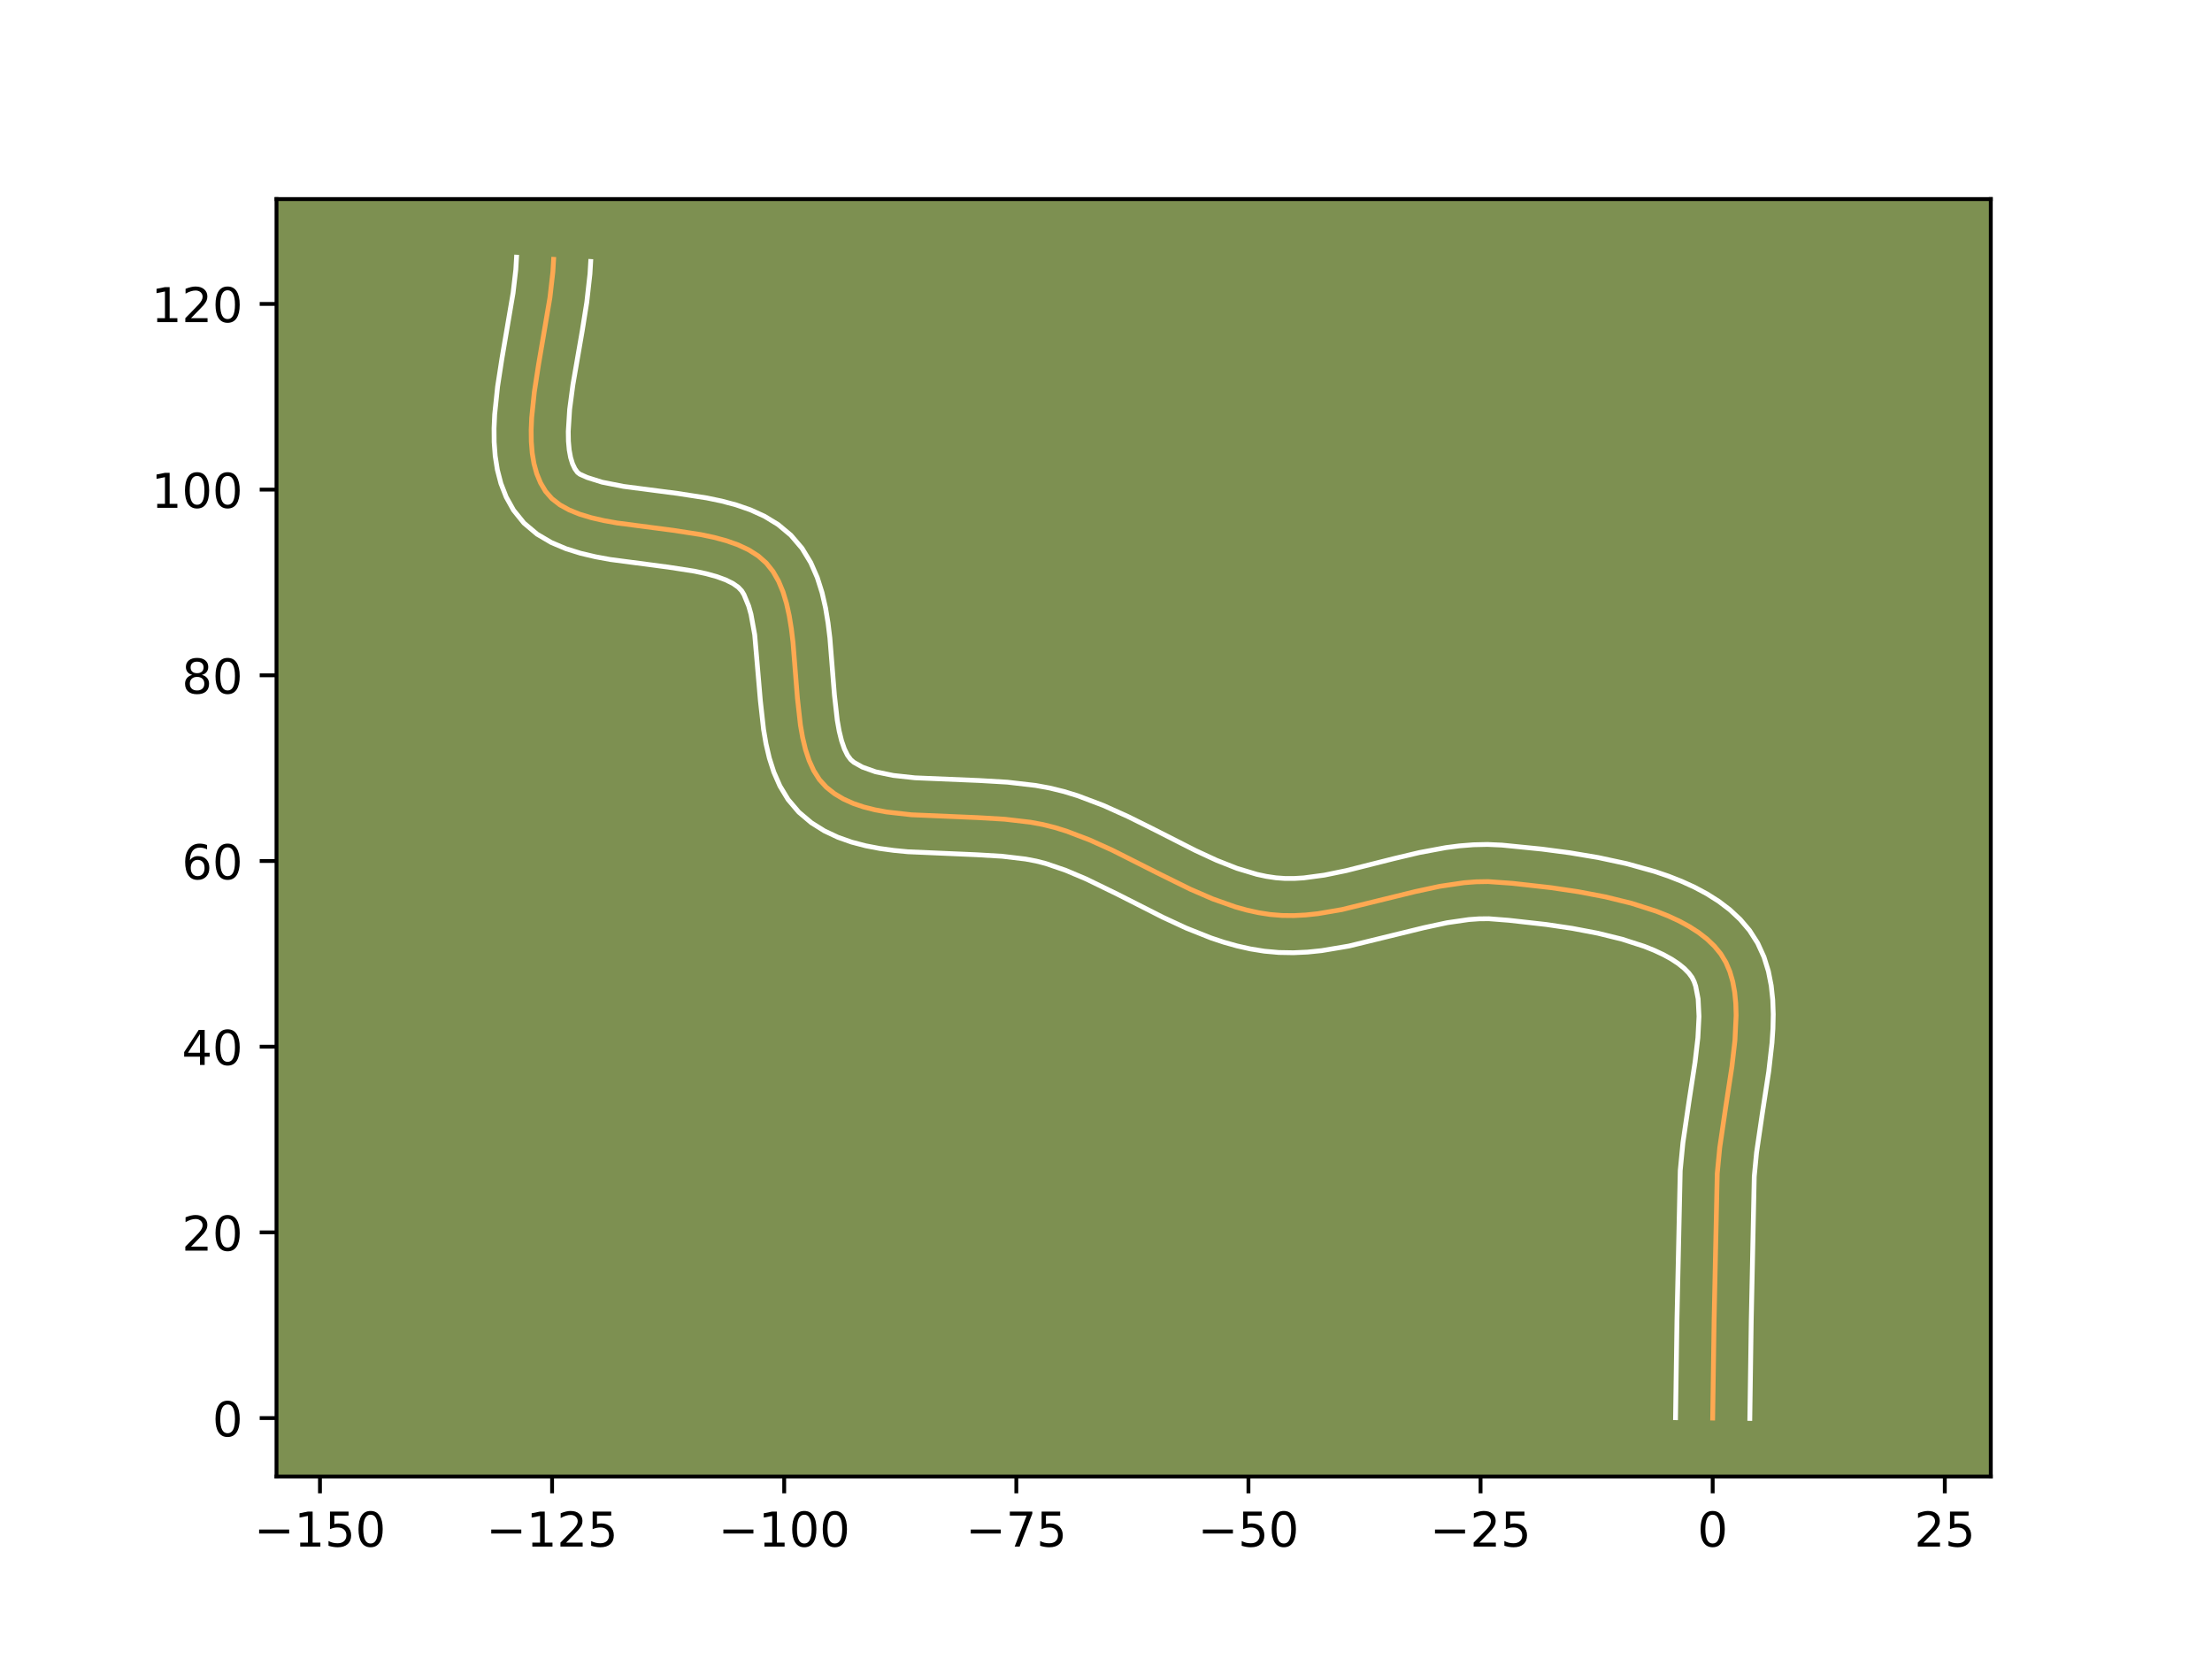 <?xml version="1.0" encoding="utf-8" standalone="no"?>
<!DOCTYPE svg PUBLIC "-//W3C//DTD SVG 1.1//EN"
  "http://www.w3.org/Graphics/SVG/1.1/DTD/svg11.dtd">
<!-- Created with matplotlib (https://matplotlib.org/) -->
<svg height="345.6pt" version="1.1" viewBox="0 0 460.8 345.6" width="460.8pt" xmlns="http://www.w3.org/2000/svg" xmlns:xlink="http://www.w3.org/1999/xlink">
 <defs>
  <style type="text/css">*{stroke-linecap:butt;stroke-linejoin:round;}</style>
 </defs>
 <g id="figure_1">
  <g id="patch_1">
   <path d="M 0 345.6 
L 460.8 345.6 
L 460.8 0 
L 0 0 
z
" style="fill:#ffffff;"/>
  </g>
  <g id="axes_1">
   <g id="patch_2">
    <path d="M 57.6 307.584 
L 414.72 307.584 
L 414.72 41.472 
L 57.6 41.472 
z
" style="fill:#7d9051;"/>
   </g>
   <g id="matplotlib.axis_1">
    <g id="xtick_1">
     <g id="line2d_1">
      <defs>
       <path d="M 0 0 
L 0 3.5 
" id="mc0ced03d2e" style="stroke:#000000;stroke-width:0.8;"/>
      </defs>
      <g>
       <use style="stroke:#000000;stroke-width:0.8;" x="66.654" xlink:href="#mc0ced03d2e" y="307.584"/>
      </g>
     </g>
     <g id="text_1">
      <!-- −150 -->
      <g transform="translate(52.92 322.182)scale(0.1 -0.1)">
       <defs>
        <path d="M 10.594 35.5 
L 73.188 35.5 
L 73.188 27.203 
L 10.594 27.203 
z
" id="DejaVuSans-8722"/>
        <path d="M 12.406 8.297 
L 28.516 8.297 
L 28.516 63.922 
L 10.984 60.406 
L 10.984 69.391 
L 28.422 72.906 
L 38.281 72.906 
L 38.281 8.297 
L 54.391 8.297 
L 54.391 0 
L 12.406 0 
z
" id="DejaVuSans-49"/>
        <path d="M 10.797 72.906 
L 49.516 72.906 
L 49.516 64.594 
L 19.828 64.594 
L 19.828 46.734 
Q 21.969 47.469 24.109 47.828 
Q 26.266 48.188 28.422 48.188 
Q 40.625 48.188 47.75 41.5 
Q 54.891 34.812 54.891 23.391 
Q 54.891 11.625 47.562 5.094 
Q 40.234 -1.422 26.906 -1.422 
Q 22.312 -1.422 17.547 -0.641 
Q 12.797 0.141 7.719 1.703 
L 7.719 11.625 
Q 12.109 9.234 16.797 8.062 
Q 21.484 6.891 26.703 6.891 
Q 35.156 6.891 40.078 11.328 
Q 45.016 15.766 45.016 23.391 
Q 45.016 31 40.078 35.438 
Q 35.156 39.891 26.703 39.891 
Q 22.75 39.891 18.812 39.016 
Q 14.891 38.141 10.797 36.281 
z
" id="DejaVuSans-53"/>
        <path d="M 31.781 66.406 
Q 24.172 66.406 20.328 58.906 
Q 16.5 51.422 16.5 36.375 
Q 16.5 21.391 20.328 13.891 
Q 24.172 6.391 31.781 6.391 
Q 39.453 6.391 43.281 13.891 
Q 47.125 21.391 47.125 36.375 
Q 47.125 51.422 43.281 58.906 
Q 39.453 66.406 31.781 66.406 
z
M 31.781 74.219 
Q 44.047 74.219 50.516 64.516 
Q 56.984 54.828 56.984 36.375 
Q 56.984 17.969 50.516 8.266 
Q 44.047 -1.422 31.781 -1.422 
Q 19.531 -1.422 13.062 8.266 
Q 6.594 17.969 6.594 36.375 
Q 6.594 54.828 13.062 64.516 
Q 19.531 74.219 31.781 74.219 
z
" id="DejaVuSans-48"/>
       </defs>
       <use xlink:href="#DejaVuSans-8722"/>
       <use x="83.789" xlink:href="#DejaVuSans-49"/>
       <use x="147.412" xlink:href="#DejaVuSans-53"/>
       <use x="211.035" xlink:href="#DejaVuSans-48"/>
      </g>
     </g>
    </g>
    <g id="xtick_2">
     <g id="line2d_2">
      <g>
       <use style="stroke:#000000;stroke-width:0.8;" x="115.009" xlink:href="#mc0ced03d2e" y="307.584"/>
      </g>
     </g>
     <g id="text_2">
      <!-- −125 -->
      <g transform="translate(101.275 322.182)scale(0.1 -0.1)">
       <defs>
        <path d="M 19.188 8.297 
L 53.609 8.297 
L 53.609 0 
L 7.328 0 
L 7.328 8.297 
Q 12.938 14.109 22.625 23.891 
Q 32.328 33.688 34.812 36.531 
Q 39.547 41.844 41.422 45.531 
Q 43.312 49.219 43.312 52.781 
Q 43.312 58.594 39.234 62.25 
Q 35.156 65.922 28.609 65.922 
Q 23.969 65.922 18.812 64.312 
Q 13.672 62.703 7.812 59.422 
L 7.812 69.391 
Q 13.766 71.781 18.938 73 
Q 24.125 74.219 28.422 74.219 
Q 39.75 74.219 46.484 68.547 
Q 53.219 62.891 53.219 53.422 
Q 53.219 48.922 51.531 44.891 
Q 49.859 40.875 45.406 35.406 
Q 44.188 33.984 37.641 27.219 
Q 31.109 20.453 19.188 8.297 
z
" id="DejaVuSans-50"/>
       </defs>
       <use xlink:href="#DejaVuSans-8722"/>
       <use x="83.789" xlink:href="#DejaVuSans-49"/>
       <use x="147.412" xlink:href="#DejaVuSans-50"/>
       <use x="211.035" xlink:href="#DejaVuSans-53"/>
      </g>
     </g>
    </g>
    <g id="xtick_3">
     <g id="line2d_3">
      <g>
       <use style="stroke:#000000;stroke-width:0.8;" x="163.364" xlink:href="#mc0ced03d2e" y="307.584"/>
      </g>
     </g>
     <g id="text_3">
      <!-- −100 -->
      <g transform="translate(149.63 322.182)scale(0.1 -0.1)">
       <use xlink:href="#DejaVuSans-8722"/>
       <use x="83.789" xlink:href="#DejaVuSans-49"/>
       <use x="147.412" xlink:href="#DejaVuSans-48"/>
       <use x="211.035" xlink:href="#DejaVuSans-48"/>
      </g>
     </g>
    </g>
    <g id="xtick_4">
     <g id="line2d_4">
      <g>
       <use style="stroke:#000000;stroke-width:0.8;" x="211.719" xlink:href="#mc0ced03d2e" y="307.584"/>
      </g>
     </g>
     <g id="text_4">
      <!-- −75 -->
      <g transform="translate(201.166 322.182)scale(0.1 -0.1)">
       <defs>
        <path d="M 8.203 72.906 
L 55.078 72.906 
L 55.078 68.703 
L 28.609 0 
L 18.312 0 
L 43.219 64.594 
L 8.203 64.594 
z
" id="DejaVuSans-55"/>
       </defs>
       <use xlink:href="#DejaVuSans-8722"/>
       <use x="83.789" xlink:href="#DejaVuSans-55"/>
       <use x="147.412" xlink:href="#DejaVuSans-53"/>
      </g>
     </g>
    </g>
    <g id="xtick_5">
     <g id="line2d_5">
      <g>
       <use style="stroke:#000000;stroke-width:0.8;" x="260.073" xlink:href="#mc0ced03d2e" y="307.584"/>
      </g>
     </g>
     <g id="text_5">
      <!-- −50 -->
      <g transform="translate(249.521 322.182)scale(0.1 -0.1)">
       <use xlink:href="#DejaVuSans-8722"/>
       <use x="83.789" xlink:href="#DejaVuSans-53"/>
       <use x="147.412" xlink:href="#DejaVuSans-48"/>
      </g>
     </g>
    </g>
    <g id="xtick_6">
     <g id="line2d_6">
      <g>
       <use style="stroke:#000000;stroke-width:0.8;" x="308.428" xlink:href="#mc0ced03d2e" y="307.584"/>
      </g>
     </g>
     <g id="text_6">
      <!-- −25 -->
      <g transform="translate(297.876 322.182)scale(0.1 -0.1)">
       <use xlink:href="#DejaVuSans-8722"/>
       <use x="83.789" xlink:href="#DejaVuSans-50"/>
       <use x="147.412" xlink:href="#DejaVuSans-53"/>
      </g>
     </g>
    </g>
    <g id="xtick_7">
     <g id="line2d_7">
      <g>
       <use style="stroke:#000000;stroke-width:0.8;" x="356.783" xlink:href="#mc0ced03d2e" y="307.584"/>
      </g>
     </g>
     <g id="text_7">
      <!-- 0 -->
      <g transform="translate(353.602 322.182)scale(0.1 -0.1)">
       <use xlink:href="#DejaVuSans-48"/>
      </g>
     </g>
    </g>
    <g id="xtick_8">
     <g id="line2d_8">
      <g>
       <use style="stroke:#000000;stroke-width:0.8;" x="405.138" xlink:href="#mc0ced03d2e" y="307.584"/>
      </g>
     </g>
     <g id="text_8">
      <!-- 25 -->
      <g transform="translate(398.776 322.182)scale(0.1 -0.1)">
       <use xlink:href="#DejaVuSans-50"/>
       <use x="63.623" xlink:href="#DejaVuSans-53"/>
      </g>
     </g>
    </g>
   </g>
   <g id="matplotlib.axis_2">
    <g id="ytick_1">
     <g id="line2d_9">
      <defs>
       <path d="M 0 0 
L -3.5 0 
" id="ma8dc3ba499" style="stroke:#000000;stroke-width:0.8;"/>
      </defs>
      <g>
       <use style="stroke:#000000;stroke-width:0.8;" x="57.6" xlink:href="#ma8dc3ba499" y="295.414"/>
      </g>
     </g>
     <g id="text_9">
      <!-- 0 -->
      <g transform="translate(44.237 299.213)scale(0.1 -0.1)">
       <use xlink:href="#DejaVuSans-48"/>
      </g>
     </g>
    </g>
    <g id="ytick_2">
     <g id="line2d_10">
      <g>
       <use style="stroke:#000000;stroke-width:0.8;" x="57.6" xlink:href="#ma8dc3ba499" y="256.73"/>
      </g>
     </g>
     <g id="text_10">
      <!-- 20 -->
      <g transform="translate(37.875 260.529)scale(0.1 -0.1)">
       <use xlink:href="#DejaVuSans-50"/>
       <use x="63.623" xlink:href="#DejaVuSans-48"/>
      </g>
     </g>
    </g>
    <g id="ytick_3">
     <g id="line2d_11">
      <g>
       <use style="stroke:#000000;stroke-width:0.8;" x="57.6" xlink:href="#ma8dc3ba499" y="218.046"/>
      </g>
     </g>
     <g id="text_11">
      <!-- 40 -->
      <g transform="translate(37.875 221.845)scale(0.1 -0.1)">
       <defs>
        <path d="M 37.797 64.312 
L 12.891 25.391 
L 37.797 25.391 
z
M 35.203 72.906 
L 47.609 72.906 
L 47.609 25.391 
L 58.016 25.391 
L 58.016 17.188 
L 47.609 17.188 
L 47.609 0 
L 37.797 0 
L 37.797 17.188 
L 4.891 17.188 
L 4.891 26.703 
z
" id="DejaVuSans-52"/>
       </defs>
       <use xlink:href="#DejaVuSans-52"/>
       <use x="63.623" xlink:href="#DejaVuSans-48"/>
      </g>
     </g>
    </g>
    <g id="ytick_4">
     <g id="line2d_12">
      <g>
       <use style="stroke:#000000;stroke-width:0.8;" x="57.6" xlink:href="#ma8dc3ba499" y="179.362"/>
      </g>
     </g>
     <g id="text_12">
      <!-- 60 -->
      <g transform="translate(37.875 183.161)scale(0.1 -0.1)">
       <defs>
        <path d="M 33.016 40.375 
Q 26.375 40.375 22.484 35.828 
Q 18.609 31.297 18.609 23.391 
Q 18.609 15.531 22.484 10.953 
Q 26.375 6.391 33.016 6.391 
Q 39.656 6.391 43.531 10.953 
Q 47.406 15.531 47.406 23.391 
Q 47.406 31.297 43.531 35.828 
Q 39.656 40.375 33.016 40.375 
z
M 52.594 71.297 
L 52.594 62.312 
Q 48.875 64.062 45.094 64.984 
Q 41.312 65.922 37.594 65.922 
Q 27.828 65.922 22.672 59.328 
Q 17.531 52.734 16.797 39.406 
Q 19.672 43.656 24.016 45.922 
Q 28.375 48.188 33.594 48.188 
Q 44.578 48.188 50.953 41.516 
Q 57.328 34.859 57.328 23.391 
Q 57.328 12.156 50.688 5.359 
Q 44.047 -1.422 33.016 -1.422 
Q 20.359 -1.422 13.672 8.266 
Q 6.984 17.969 6.984 36.375 
Q 6.984 53.656 15.188 63.938 
Q 23.391 74.219 37.203 74.219 
Q 40.922 74.219 44.703 73.484 
Q 48.484 72.75 52.594 71.297 
z
" id="DejaVuSans-54"/>
       </defs>
       <use xlink:href="#DejaVuSans-54"/>
       <use x="63.623" xlink:href="#DejaVuSans-48"/>
      </g>
     </g>
    </g>
    <g id="ytick_5">
     <g id="line2d_13">
      <g>
       <use style="stroke:#000000;stroke-width:0.8;" x="57.6" xlink:href="#ma8dc3ba499" y="140.678"/>
      </g>
     </g>
     <g id="text_13">
      <!-- 80 -->
      <g transform="translate(37.875 144.477)scale(0.1 -0.1)">
       <defs>
        <path d="M 31.781 34.625 
Q 24.75 34.625 20.719 30.859 
Q 16.703 27.094 16.703 20.516 
Q 16.703 13.922 20.719 10.156 
Q 24.75 6.391 31.781 6.391 
Q 38.812 6.391 42.859 10.172 
Q 46.922 13.969 46.922 20.516 
Q 46.922 27.094 42.891 30.859 
Q 38.875 34.625 31.781 34.625 
z
M 21.922 38.812 
Q 15.578 40.375 12.031 44.719 
Q 8.5 49.078 8.5 55.328 
Q 8.5 64.062 14.719 69.141 
Q 20.953 74.219 31.781 74.219 
Q 42.672 74.219 48.875 69.141 
Q 55.078 64.062 55.078 55.328 
Q 55.078 49.078 51.531 44.719 
Q 48 40.375 41.703 38.812 
Q 48.828 37.156 52.797 32.312 
Q 56.781 27.484 56.781 20.516 
Q 56.781 9.906 50.312 4.234 
Q 43.844 -1.422 31.781 -1.422 
Q 19.734 -1.422 13.25 4.234 
Q 6.781 9.906 6.781 20.516 
Q 6.781 27.484 10.781 32.312 
Q 14.797 37.156 21.922 38.812 
z
M 18.312 54.391 
Q 18.312 48.734 21.844 45.562 
Q 25.391 42.391 31.781 42.391 
Q 38.141 42.391 41.719 45.562 
Q 45.312 48.734 45.312 54.391 
Q 45.312 60.062 41.719 63.234 
Q 38.141 66.406 31.781 66.406 
Q 25.391 66.406 21.844 63.234 
Q 18.312 60.062 18.312 54.391 
z
" id="DejaVuSans-56"/>
       </defs>
       <use xlink:href="#DejaVuSans-56"/>
       <use x="63.623" xlink:href="#DejaVuSans-48"/>
      </g>
     </g>
    </g>
    <g id="ytick_6">
     <g id="line2d_14">
      <g>
       <use style="stroke:#000000;stroke-width:0.8;" x="57.6" xlink:href="#ma8dc3ba499" y="101.994"/>
      </g>
     </g>
     <g id="text_14">
      <!-- 100 -->
      <g transform="translate(31.512 105.793)scale(0.1 -0.1)">
       <use xlink:href="#DejaVuSans-49"/>
       <use x="63.623" xlink:href="#DejaVuSans-48"/>
       <use x="127.246" xlink:href="#DejaVuSans-48"/>
      </g>
     </g>
    </g>
    <g id="ytick_7">
     <g id="line2d_15">
      <g>
       <use style="stroke:#000000;stroke-width:0.8;" x="57.6" xlink:href="#ma8dc3ba499" y="63.31"/>
      </g>
     </g>
     <g id="text_15">
      <!-- 120 -->
      <g transform="translate(31.512 67.109)scale(0.1 -0.1)">
       <use xlink:href="#DejaVuSans-49"/>
       <use x="63.623" xlink:href="#DejaVuSans-50"/>
       <use x="127.246" xlink:href="#DejaVuSans-48"/>
      </g>
     </g>
    </g>
   </g>
   <g id="line2d_16">
    <path clip-path="url(#p98497382df)" d="M 356.783 295.414 
L 357.079 275.056 
L 357.733 244.478 
L 358.252 239.082 
L 359.491 230.659 
L 360.792 222.192 
L 361.42 216.718 
L 361.666 211.517 
L 361.595 209.055 
L 361.366 206.705 
L 360.96 204.482 
L 360.355 202.4 
L 359.533 200.474 
L 358.471 198.719 
L 357.159 197.115 
L 355.613 195.631 
L 353.852 194.262 
L 351.895 193.002 
L 349.763 191.847 
L 347.475 190.791 
L 345.051 189.83 
L 339.872 188.169 
L 334.383 186.824 
L 328.743 185.753 
L 323.108 184.916 
L 315.009 184.007 
L 310.003 183.651 
L 307.507 183.694 
L 304.996 183.886 
L 299.939 184.633 
L 294.85 185.728 
L 279.559 189.478 
L 274.512 190.34 
L 272.008 190.607 
L 269.52 190.737 
L 267.049 190.71 
L 264.599 190.506 
L 262.17 190.126 
L 259.764 189.598 
L 257.378 188.935 
L 252.653 187.266 
L 247.976 185.241 
L 241.004 181.801 
L 231.684 177.098 
L 226.968 174.969 
L 222.186 173.148 
L 219.765 172.392 
L 217.278 171.771 
L 214.695 171.288 
L 209.308 170.657 
L 203.735 170.329 
L 189.861 169.735 
L 184.683 169.147 
L 182.239 168.694 
L 179.915 168.106 
L 177.727 167.364 
L 175.692 166.445 
L 173.825 165.329 
L 172.144 163.995 
L 170.701 162.4 
L 169.514 160.535 
L 168.554 158.432 
L 167.792 156.12 
L 167.197 153.63 
L 166.739 150.993 
L 166.116 145.402 
L 165.195 133.804 
L 164.858 130.996 
L 164.418 128.287 
L 163.846 125.707 
L 163.111 123.286 
L 162.183 121.056 
L 161.033 119.046 
L 159.629 117.288 
L 157.937 115.795 
L 155.962 114.542 
L 153.742 113.501 
L 151.31 112.642 
L 148.702 111.938 
L 145.954 111.36 
L 140.181 110.468 
L 128.516 108.942 
L 125.782 108.448 
L 123.191 107.852 
L 120.781 107.126 
L 118.585 106.24 
L 116.639 105.167 
L 114.979 103.879 
L 113.641 102.345 
L 112.604 100.59 
L 111.81 98.665 
L 111.238 96.584 
L 110.868 94.362 
L 110.679 92.013 
L 110.65 89.552 
L 110.76 86.994 
L 111.313 81.644 
L 112.171 76.081 
L 114.562 62.001 
L 115.177 56.607 
L 115.329 54.02 
L 115.329 54.02 
" style="fill:none;stroke:#fea952;stroke-linecap:square;"/>
   </g>
   <g id="line2d_17">
    <path clip-path="url(#p98497382df)" d="M 349.047 295.339 
L 349.344 274.908 
L 350.021 243.855 
L 350.584 238.054 
L 351.852 229.436 
L 353.117 221.216 
L 353.702 216.189 
L 353.933 211.742 
L 353.755 208.096 
L 353.241 205.439 
L 352.912 204.478 
L 352.482 203.617 
L 351.802 202.697 
L 350.864 201.739 
L 349.664 200.767 
L 348.21 199.805 
L 346.522 198.872 
L 344.623 197.983 
L 342.538 197.147 
L 337.916 195.655 
L 332.853 194.408 
L 327.54 193.396 
L 322.153 192.593 
L 314.306 191.712 
L 310.138 191.387 
L 308.096 191.409 
L 305.968 191.562 
L 301.473 192.216 
L 296.697 193.241 
L 280.999 197.079 
L 275.332 198.033 
L 272.412 198.333 
L 269.436 198.473 
L 266.407 198.42 
L 263.404 198.15 
L 260.51 197.683 
L 257.693 197.052 
L 254.952 196.281 
L 252.283 195.393 
L 247.138 193.347 
L 242.213 191.065 
L 232.875 186.325 
L 226.234 183.092 
L 221.966 181.292 
L 217.89 179.898 
L 215.858 179.376 
L 213.647 178.954 
L 208.775 178.375 
L 203.453 178.06 
L 189.135 177.438 
L 186.204 177.156 
L 183.271 176.754 
L 180.343 176.194 
L 177.429 175.433 
L 174.545 174.415 
L 171.722 173.085 
L 169.016 171.389 
L 166.409 169.187 
L 164.173 166.554 
L 162.475 163.746 
L 161.207 160.854 
L 160.267 157.918 
L 159.574 154.954 
L 159.065 151.971 
L 158.402 146.005 
L 157.221 132.236 
L 156.443 127.955 
L 155.967 126.258 
L 154.985 123.872 
L 154.511 123.09 
L 153.792 122.327 
L 152.678 121.547 
L 151.166 120.796 
L 149.293 120.111 
L 147.109 119.509 
L 144.669 118.989 
L 139.217 118.144 
L 127.14 116.555 
L 124.047 115.988 
L 120.959 115.26 
L 117.887 114.301 
L 114.849 113.015 
L 111.894 111.278 
L 109.151 108.966 
L 106.981 106.282 
L 105.451 103.54 
L 104.349 100.714 
L 103.607 97.854 
L 103.157 94.983 
L 102.943 92.105 
L 102.92 89.221 
L 103.051 86.329 
L 103.656 80.531 
L 104.549 74.754 
L 106.889 61.008 
L 107.454 56.155 
L 107.605 53.568 
L 107.605 53.568 
" style="fill:none;stroke:#ffffff;stroke-linecap:square;"/>
   </g>
   <g id="line2d_18">
    <path clip-path="url(#p98497382df)" d="M 364.52 295.488 
L 364.814 275.204 
L 365.445 245.1 
L 365.92 240.109 
L 367.131 231.882 
L 368.467 223.169 
L 369.139 217.247 
L 369.336 214.272 
L 369.4 211.292 
L 369.295 208.306 
L 368.977 205.315 
L 368.39 202.326 
L 367.47 199.361 
L 366.153 196.471 
L 364.46 193.82 
L 362.516 191.532 
L 360.361 189.523 
L 358.039 187.756 
L 355.58 186.199 
L 353.004 184.822 
L 350.327 183.599 
L 347.563 182.512 
L 344.725 181.545 
L 338.885 179.919 
L 332.929 178.64 
L 326.986 177.645 
L 321.198 176.882 
L 312.873 176.049 
L 309.869 175.915 
L 306.918 175.98 
L 304.024 176.211 
L 301.187 176.576 
L 295.677 177.604 
L 290.38 178.86 
L 280.446 181.365 
L 275.866 182.308 
L 271.604 182.88 
L 269.604 183 
L 267.691 183 
L 265.793 182.862 
L 263.831 182.57 
L 261.836 182.143 
L 257.734 180.911 
L 253.482 179.234 
L 249.085 177.201 
L 239.838 172.507 
L 234.953 170.086 
L 229.851 167.789 
L 224.493 165.763 
L 221.64 164.886 
L 218.698 164.165 
L 215.744 163.623 
L 209.841 162.938 
L 204.017 162.597 
L 190.587 162.032 
L 186.094 161.54 
L 182.402 160.78 
L 179.662 159.804 
L 177.88 158.803 
L 177.228 158.246 
L 176.553 157.325 
L 175.902 156.009 
L 175.317 154.321 
L 174.82 152.307 
L 174.414 150.016 
L 173.829 144.799 
L 172.877 132.882 
L 172.495 129.757 
L 171.972 126.612 
L 171.249 123.459 
L 170.254 120.315 
L 168.897 117.212 
L 167.08 114.22 
L 164.747 111.486 
L 162.082 109.262 
L 159.247 107.537 
L 156.317 106.205 
L 153.326 105.173 
L 150.295 104.367 
L 147.24 103.731 
L 141.145 102.791 
L 129.891 101.328 
L 125.423 100.444 
L 122.321 99.465 
L 120.808 98.791 
L 120.302 98.409 
L 119.756 97.641 
L 119.27 96.616 
L 118.87 95.313 
L 118.58 93.74 
L 118.415 91.921 
L 118.38 89.884 
L 118.669 85.275 
L 119.35 80.128 
L 121.299 68.868 
L 122.235 62.993 
L 122.901 57.059 
L 123.052 54.472 
L 123.052 54.472 
" style="fill:none;stroke:#ffffff;stroke-linecap:square;"/>
   </g>
   <g id="patch_3">
    <path d="M 57.6 307.584 
L 57.6 41.472 
" style="fill:none;stroke:#000000;stroke-linecap:square;stroke-linejoin:miter;stroke-width:0.8;"/>
   </g>
   <g id="patch_4">
    <path d="M 414.72 307.584 
L 414.72 41.472 
" style="fill:none;stroke:#000000;stroke-linecap:square;stroke-linejoin:miter;stroke-width:0.8;"/>
   </g>
   <g id="patch_5">
    <path d="M 57.6 307.584 
L 414.72 307.584 
" style="fill:none;stroke:#000000;stroke-linecap:square;stroke-linejoin:miter;stroke-width:0.8;"/>
   </g>
   <g id="patch_6">
    <path d="M 57.6 41.472 
L 414.72 41.472 
" style="fill:none;stroke:#000000;stroke-linecap:square;stroke-linejoin:miter;stroke-width:0.8;"/>
   </g>
  </g>
 </g>
 <defs>
  <clipPath id="p98497382df">
   <rect height="266.112" width="357.12" x="57.6" y="41.472"/>
  </clipPath>
 </defs>
</svg>
